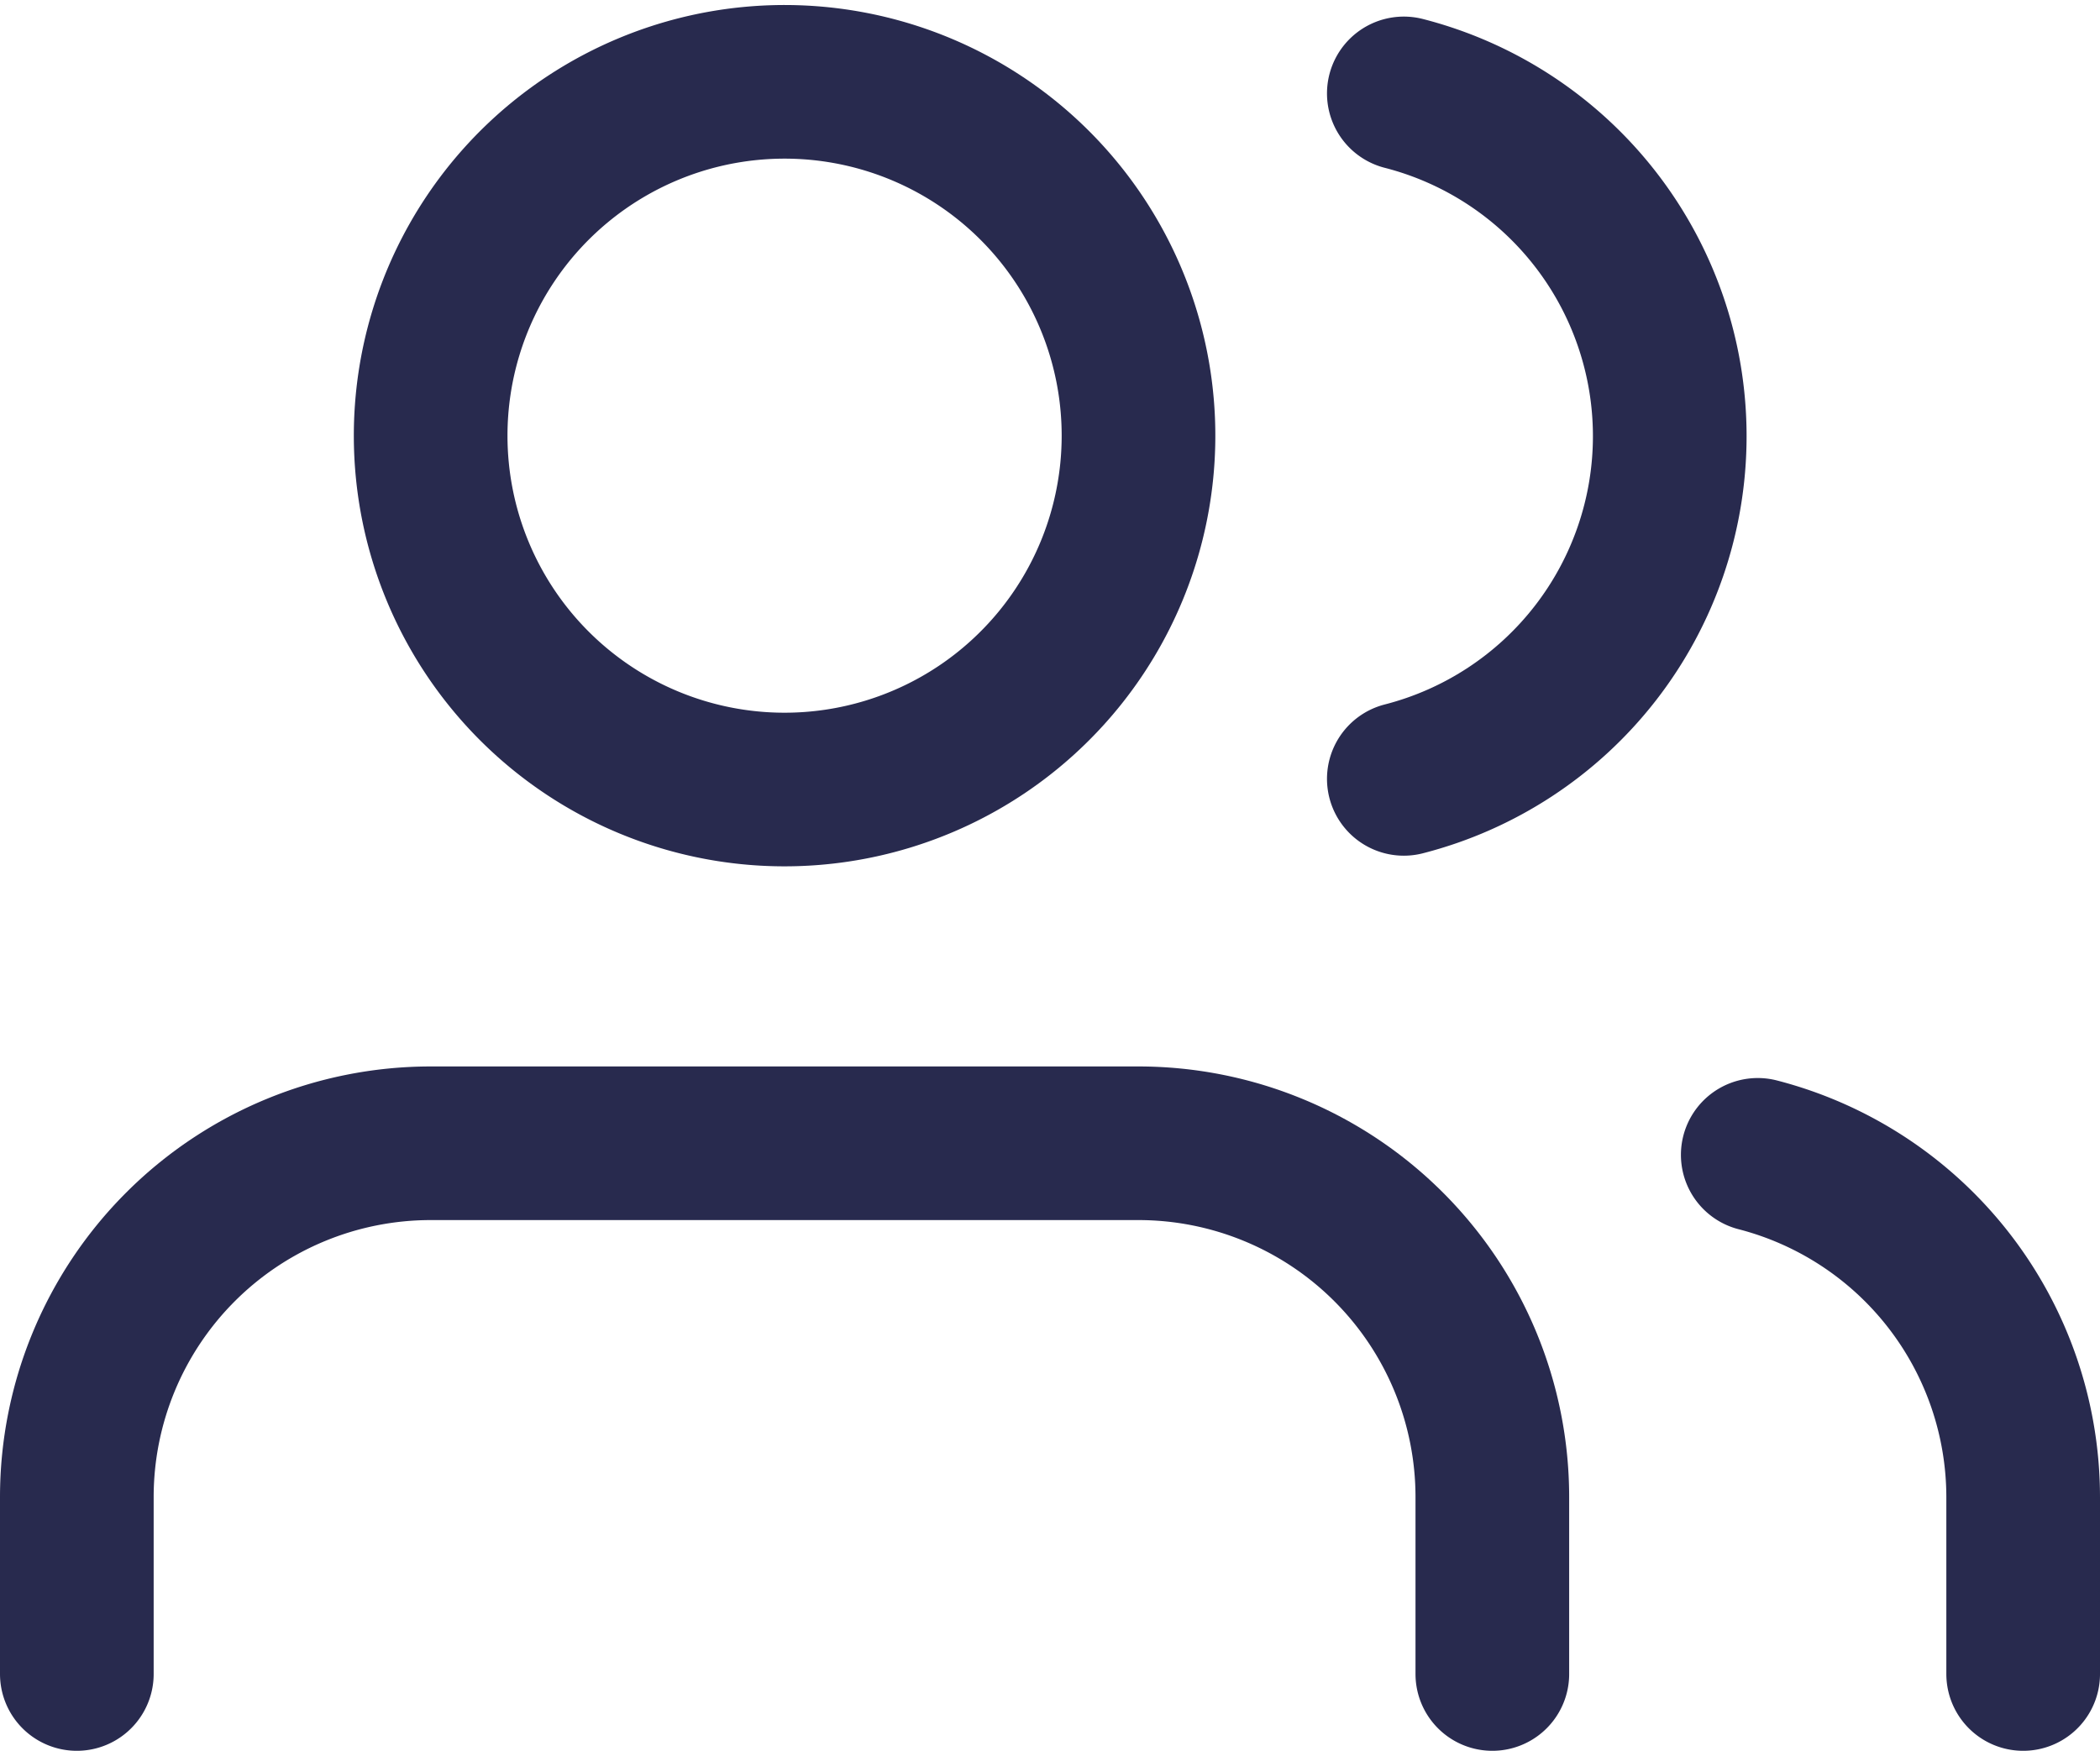 <svg xmlns="http://www.w3.org/2000/svg" width="20.5" height="17.096" viewBox="0 0 20.5 17.096">
  <g id="user" transform="translate(-0.25 -0.2)">
    <path id="Path_34" data-name="Path 34" d="M14.818,16.545V14.818a3.455,3.455,0,0,0-3.455-3.455H4.455A3.455,3.455,0,0,0,1,14.818v1.727" fill="none" stroke="#282a4e" stroke-linecap="round" stroke-linejoin="round" stroke-width="1.5"/>
    <path id="Path_35" data-name="Path 35" d="M7.909,7.909A3.455,3.455,0,1,0,4.454,4.455,3.455,3.455,0,0,0,7.909,7.909Z" fill="none" stroke="#282a4e" stroke-linecap="round" stroke-linejoin="round" stroke-width="1.5"/>
    <path id="Path_36" data-name="Path 36" d="M20,16.545V14.818a3.455,3.455,0,0,0-2.591-3.342" fill="none" stroke="#282a4e" stroke-linecap="round" stroke-linejoin="round" stroke-width="1.5"/>
    <path id="Path_37" data-name="Path 37" d="M13.954,1.112a3.455,3.455,0,0,1,0,6.693" fill="none" stroke="#282a4e" stroke-linecap="round" stroke-linejoin="round" stroke-width="1.5"/>
  </g>
</svg>
